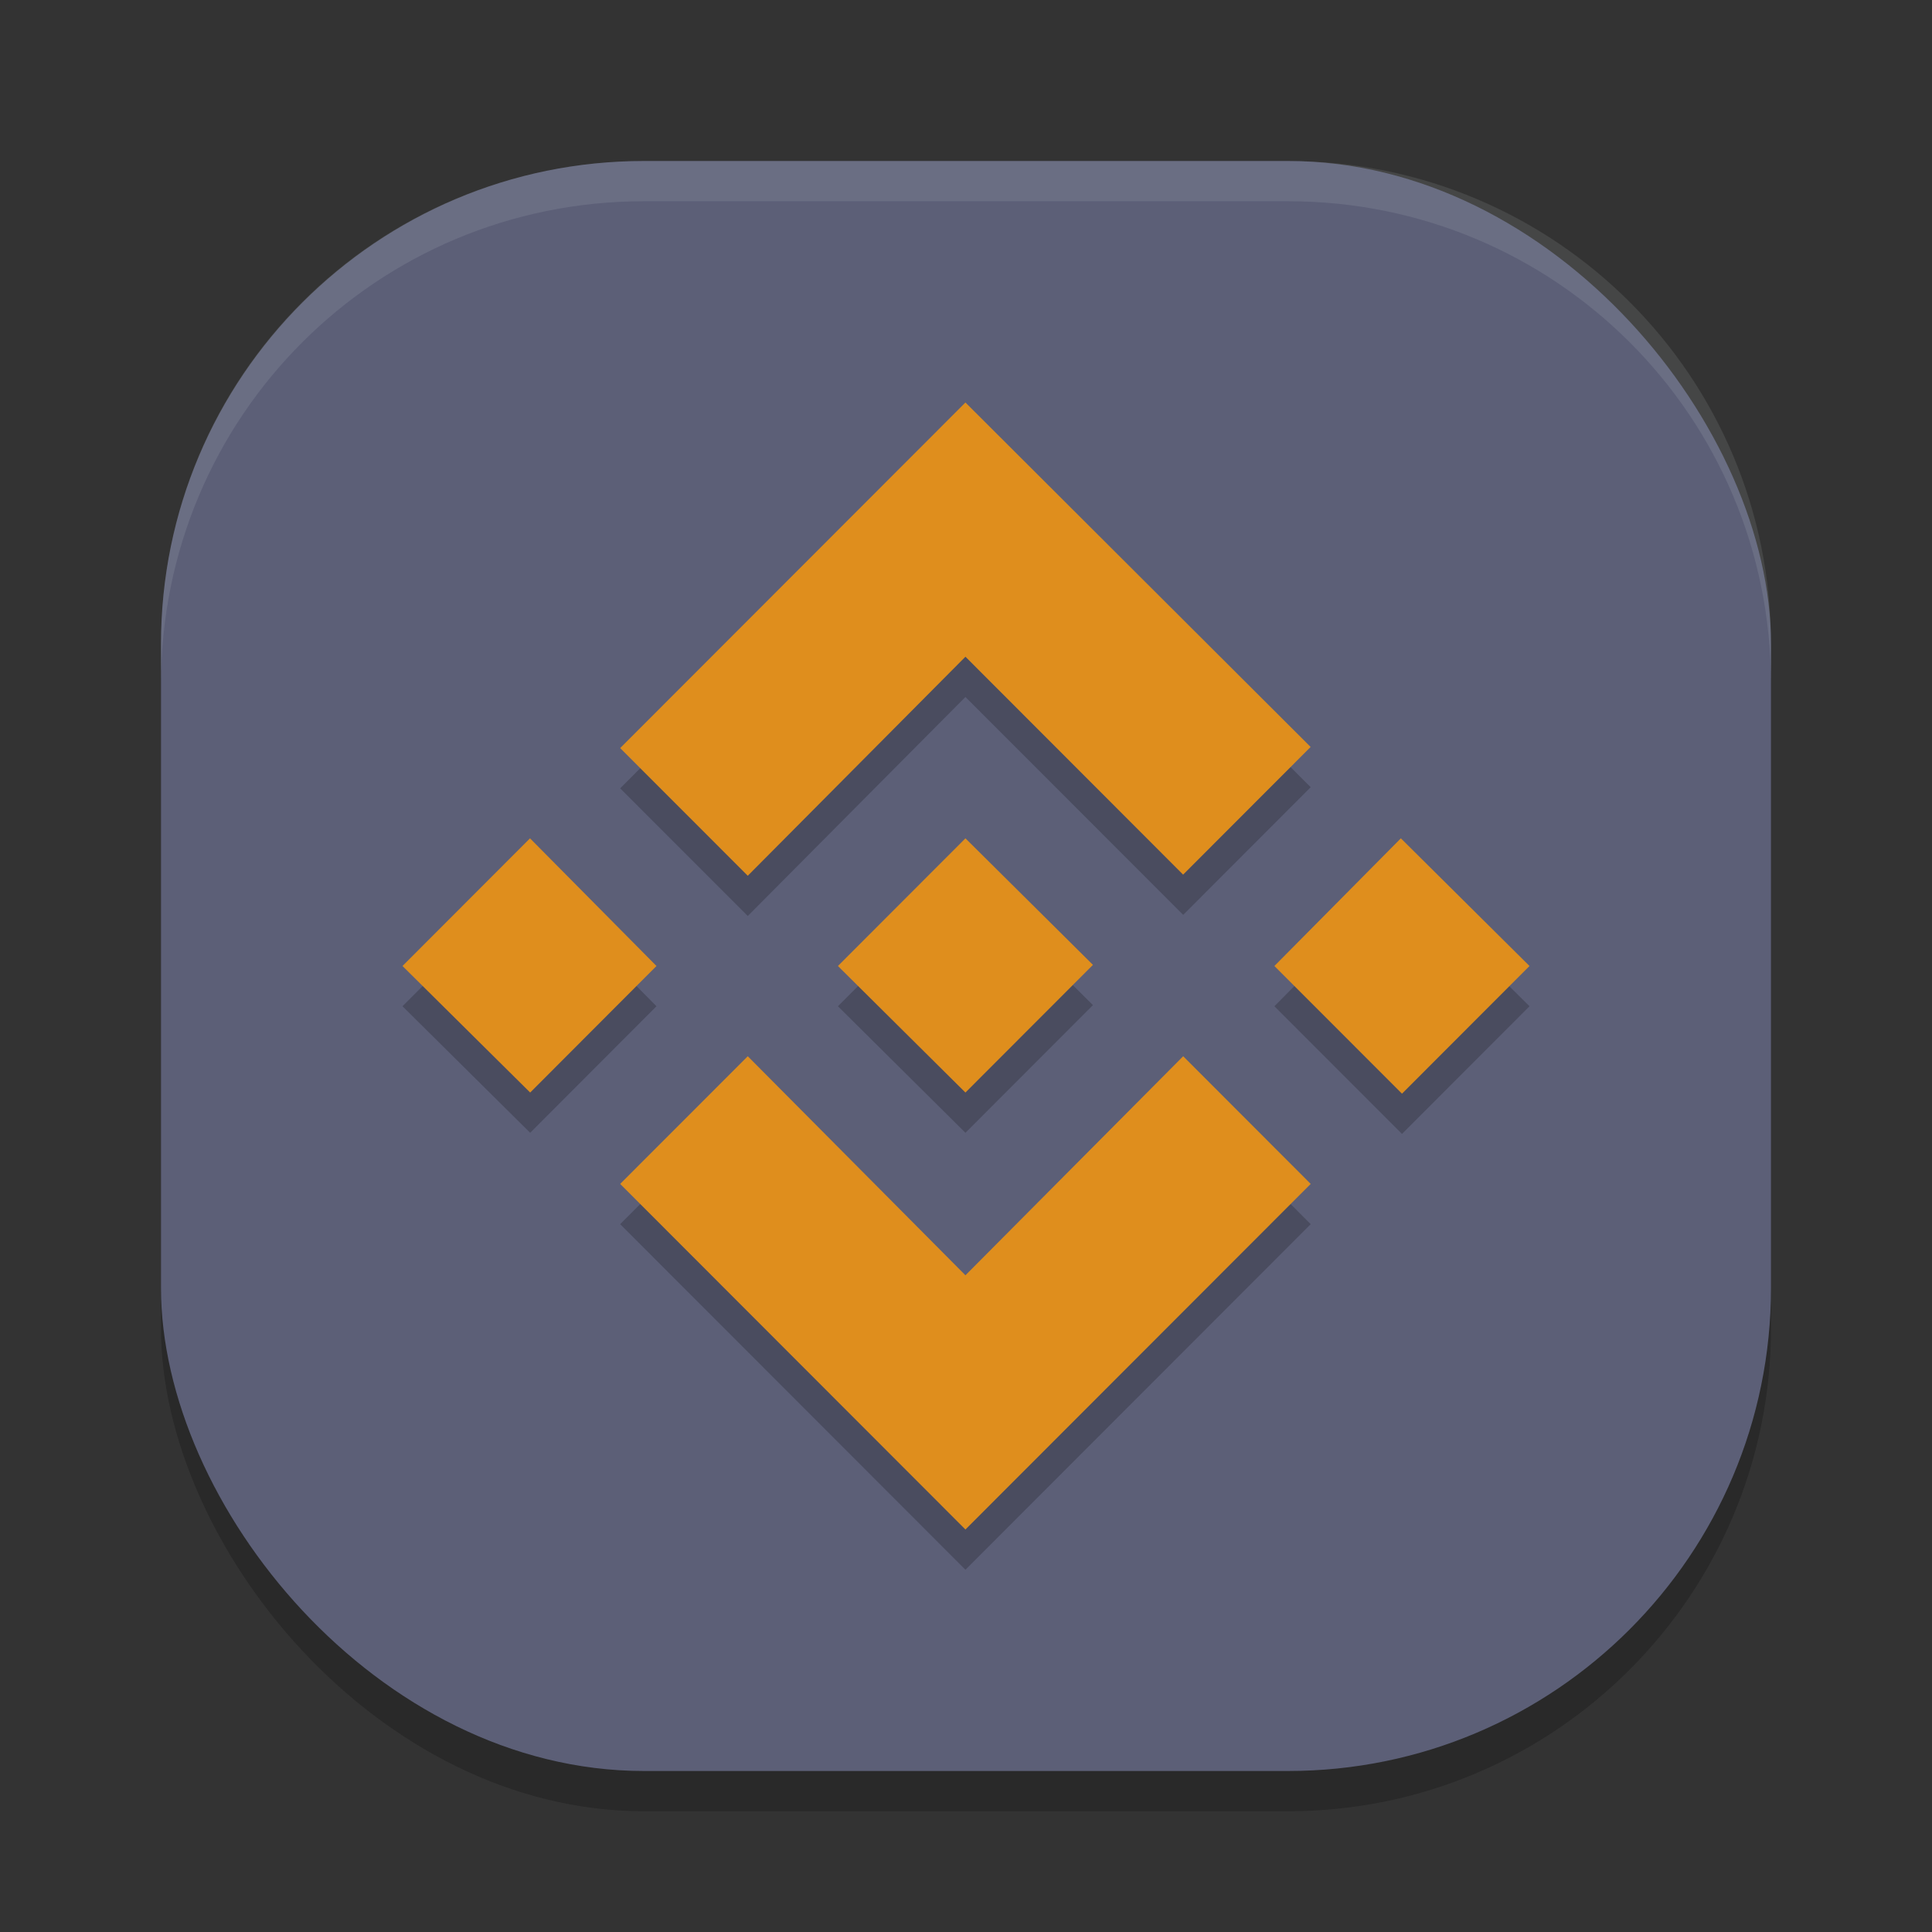 <svg xmlns="http://www.w3.org/2000/svg" width="24" height="24" version="1">
 <rect width="100%" height="100%" fill="#333333" stroke="none"/>
 <rect style="opacity:0.2" width="20" height="20" x="2" y="2.5" rx="6" ry="6"/>
 <rect style="fill:#5c5f77" width="20" height="20" x="2" y="2" rx="6" ry="6"/>
 <path style="opacity:0.1;fill:#eff1f5" d="M 8,2 C 4.676,2 2,4.676 2,8 v 0.5 c 0,-3.324 2.676,-6 6,-6 h 8 c 3.324,0 6,2.676 6,6 V 8 C 22,4.676 19.324,2 16,2 Z"/>
 <path style="opacity:0.2" d="M 8.155,12.5 6.586,14.072 5,12.5 6.584,10.914 Z M 11.993,8.658 14.698,11.365 16.282,9.779 11.993,5.5 7.704,9.793 9.289,11.379 Z M 17.402,10.914 15.831,12.5 17.416,14.086 19,12.5 Z M 11.993,16.342 9.289,13.621 7.704,15.207 11.993,19.5 l 4.289,-4.293 -1.584,-1.586 z m 0,-2.27 1.584,-1.586 -1.584,-1.572 L 10.409,12.5 Z"/>
 <path style="fill:#df8e1d" d="M 8.155,12 6.586,13.572 5,12 6.584,10.414 Z m 3.838,-3.842 2.704,2.707 1.584,-1.586 L 11.993,5 7.704,9.293 9.289,10.879 Z m 5.409,2.256 L 15.831,12 17.416,13.586 19,12 Z M 11.993,15.842 9.289,13.121 7.704,14.707 11.993,19 l 4.289,-4.293 -1.584,-1.586 z m 0,-2.27 1.584,-1.586 -1.584,-1.572 L 10.409,12 Z"/>
</svg>

